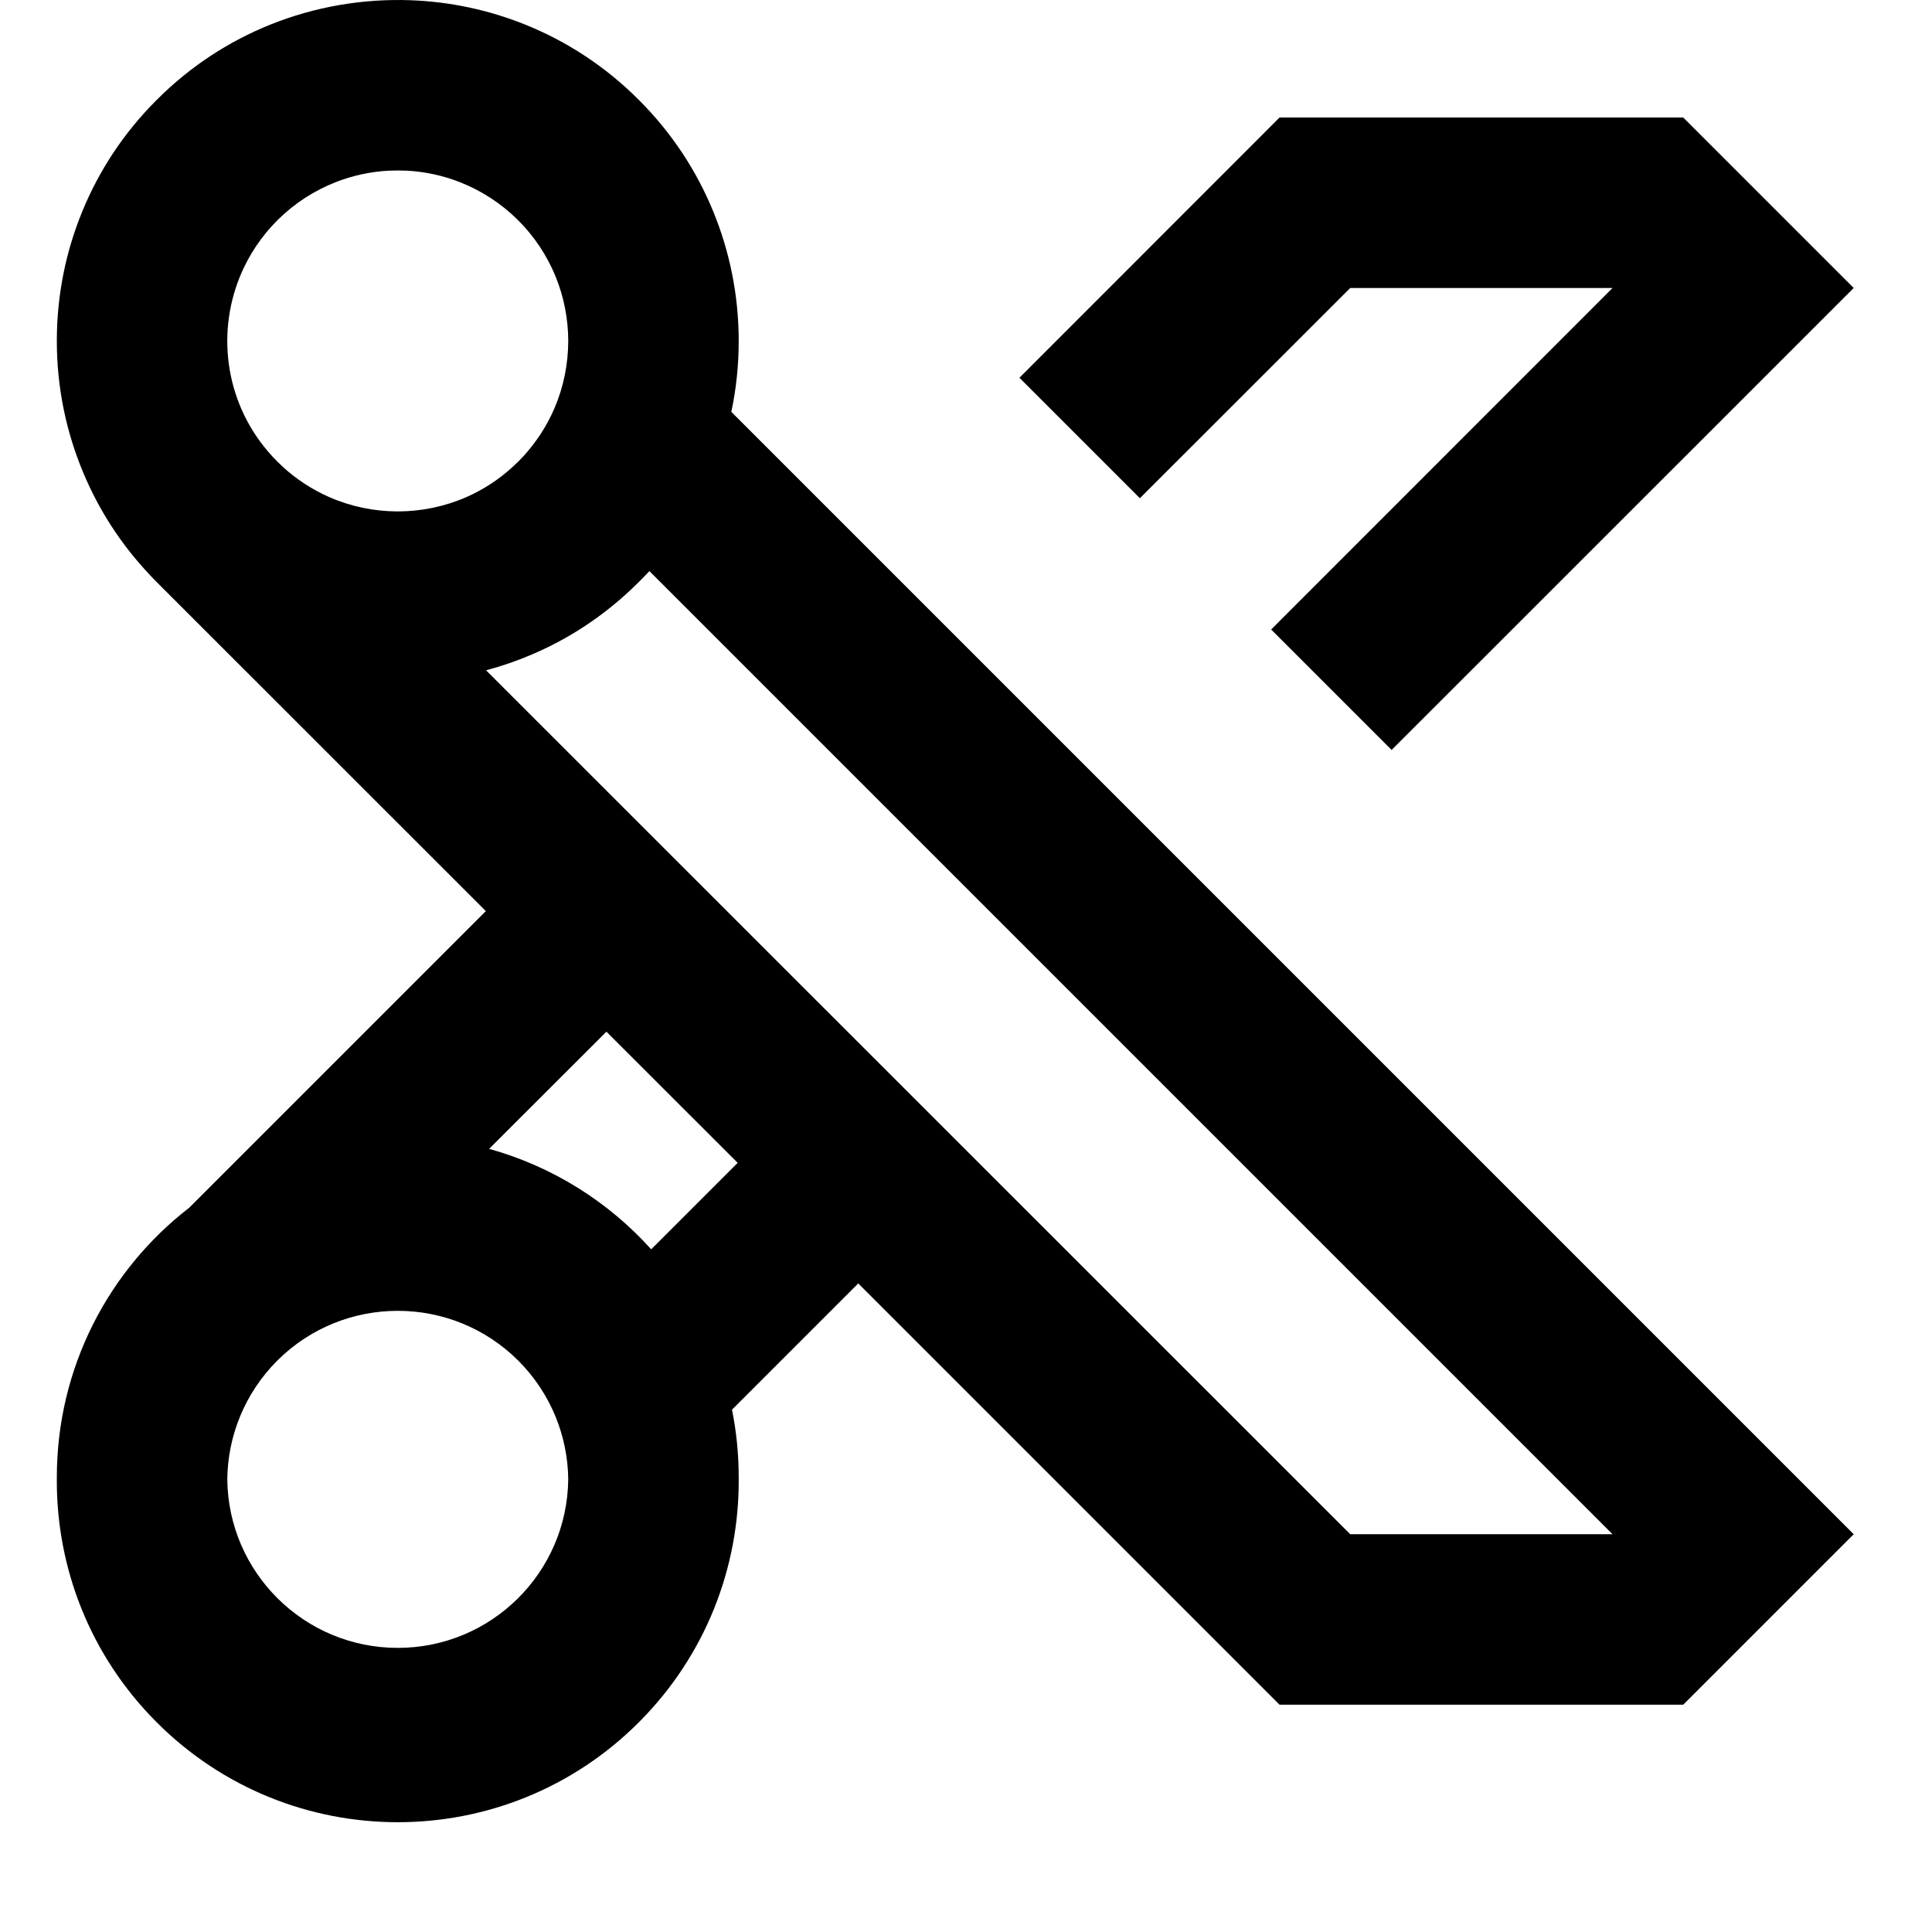 <svg width="17" height="17" viewBox="0 0 17 17" fill="none" xmlns="http://www.w3.org/2000/svg">
<path fill-rule="evenodd" clip-rule="evenodd" d="M1.314 5.054C1.338 5.08 1.362 5.105 1.386 5.129L4.275 8.017L1.665 10.627C0.956 11.175 0.5 12.034 0.5 13C0.5 13.006 0.5 13.011 0.5 13.017C0.496 13.79 0.789 14.565 1.379 15.155C2.55 16.327 4.45 16.327 5.621 15.155C6.211 14.565 6.504 13.79 6.5 13.017C6.5 13.011 6.5 13.006 6.5 13C6.5 12.796 6.48 12.597 6.441 12.404L7.552 11.293L11.259 15H14.811L16.311 13.5L6.435 3.624C6.478 3.423 6.5 3.214 6.5 3C6.5 2.597 6.42 2.212 6.276 1.861C6.13 1.504 5.912 1.169 5.621 0.879C5.326 0.583 4.984 0.362 4.62 0.216C4.307 0.09 3.967 0.015 3.612 0.002C3.194 -0.013 2.774 0.058 2.38 0.216C2.016 0.362 1.674 0.583 1.379 0.879C1.088 1.169 0.869 1.505 0.723 1.863C0.579 2.214 0.5 2.598 0.5 3C0.5 3.411 0.583 3.803 0.733 4.16C0.868 4.483 1.061 4.786 1.314 5.054ZM4.044 1.602C4.429 1.752 4.737 2.056 4.891 2.439C4.963 2.617 4.999 2.806 5 2.995V3.005C4.999 3.203 4.96 3.401 4.881 3.587C4.814 3.745 4.72 3.889 4.606 4.014C4.591 4.029 4.576 4.045 4.561 4.061C4.544 4.077 4.527 4.093 4.51 4.109C4.391 4.218 4.254 4.308 4.104 4.374C3.72 4.542 3.28 4.542 2.897 4.374C2.747 4.308 2.609 4.218 2.49 4.109C2.473 4.093 2.456 4.077 2.44 4.061C2.424 4.045 2.409 4.029 2.394 4.013C1.993 3.577 1.898 2.961 2.109 2.439C2.263 2.056 2.571 1.752 2.956 1.602C3.104 1.544 3.259 1.511 3.416 1.502C3.444 1.501 3.472 1.5 3.5 1.5C3.528 1.5 3.556 1.501 3.584 1.502C3.741 1.511 3.896 1.544 4.044 1.602ZM6.491 10.232L5.336 9.078L4.304 10.109C4.862 10.264 5.354 10.575 5.73 10.993L6.491 10.232ZM5.684 5.057C5.642 5.101 5.598 5.145 5.553 5.187C5.291 5.434 4.995 5.625 4.68 5.759C4.55 5.815 4.416 5.861 4.277 5.898L11.881 13.5L14.189 13.5L5.714 5.025C5.704 5.035 5.694 5.046 5.684 5.057ZM5 13.017C4.991 13.838 4.323 14.5 3.5 14.5C2.677 14.5 2.009 13.838 2 13.017C2.004 12.639 2.151 12.262 2.439 11.973C3.025 11.388 3.975 11.388 4.561 11.973C4.849 12.262 4.996 12.639 5 13.017Z" fill="black"/>
<path d="M12.245 6.599L11.185 5.539L14.189 2.534L11.881 2.534L10.03 4.384L8.97 3.324L11.259 1.034L14.811 1.034L16.311 2.534L12.245 6.599Z" fill="black"/>
</svg>
